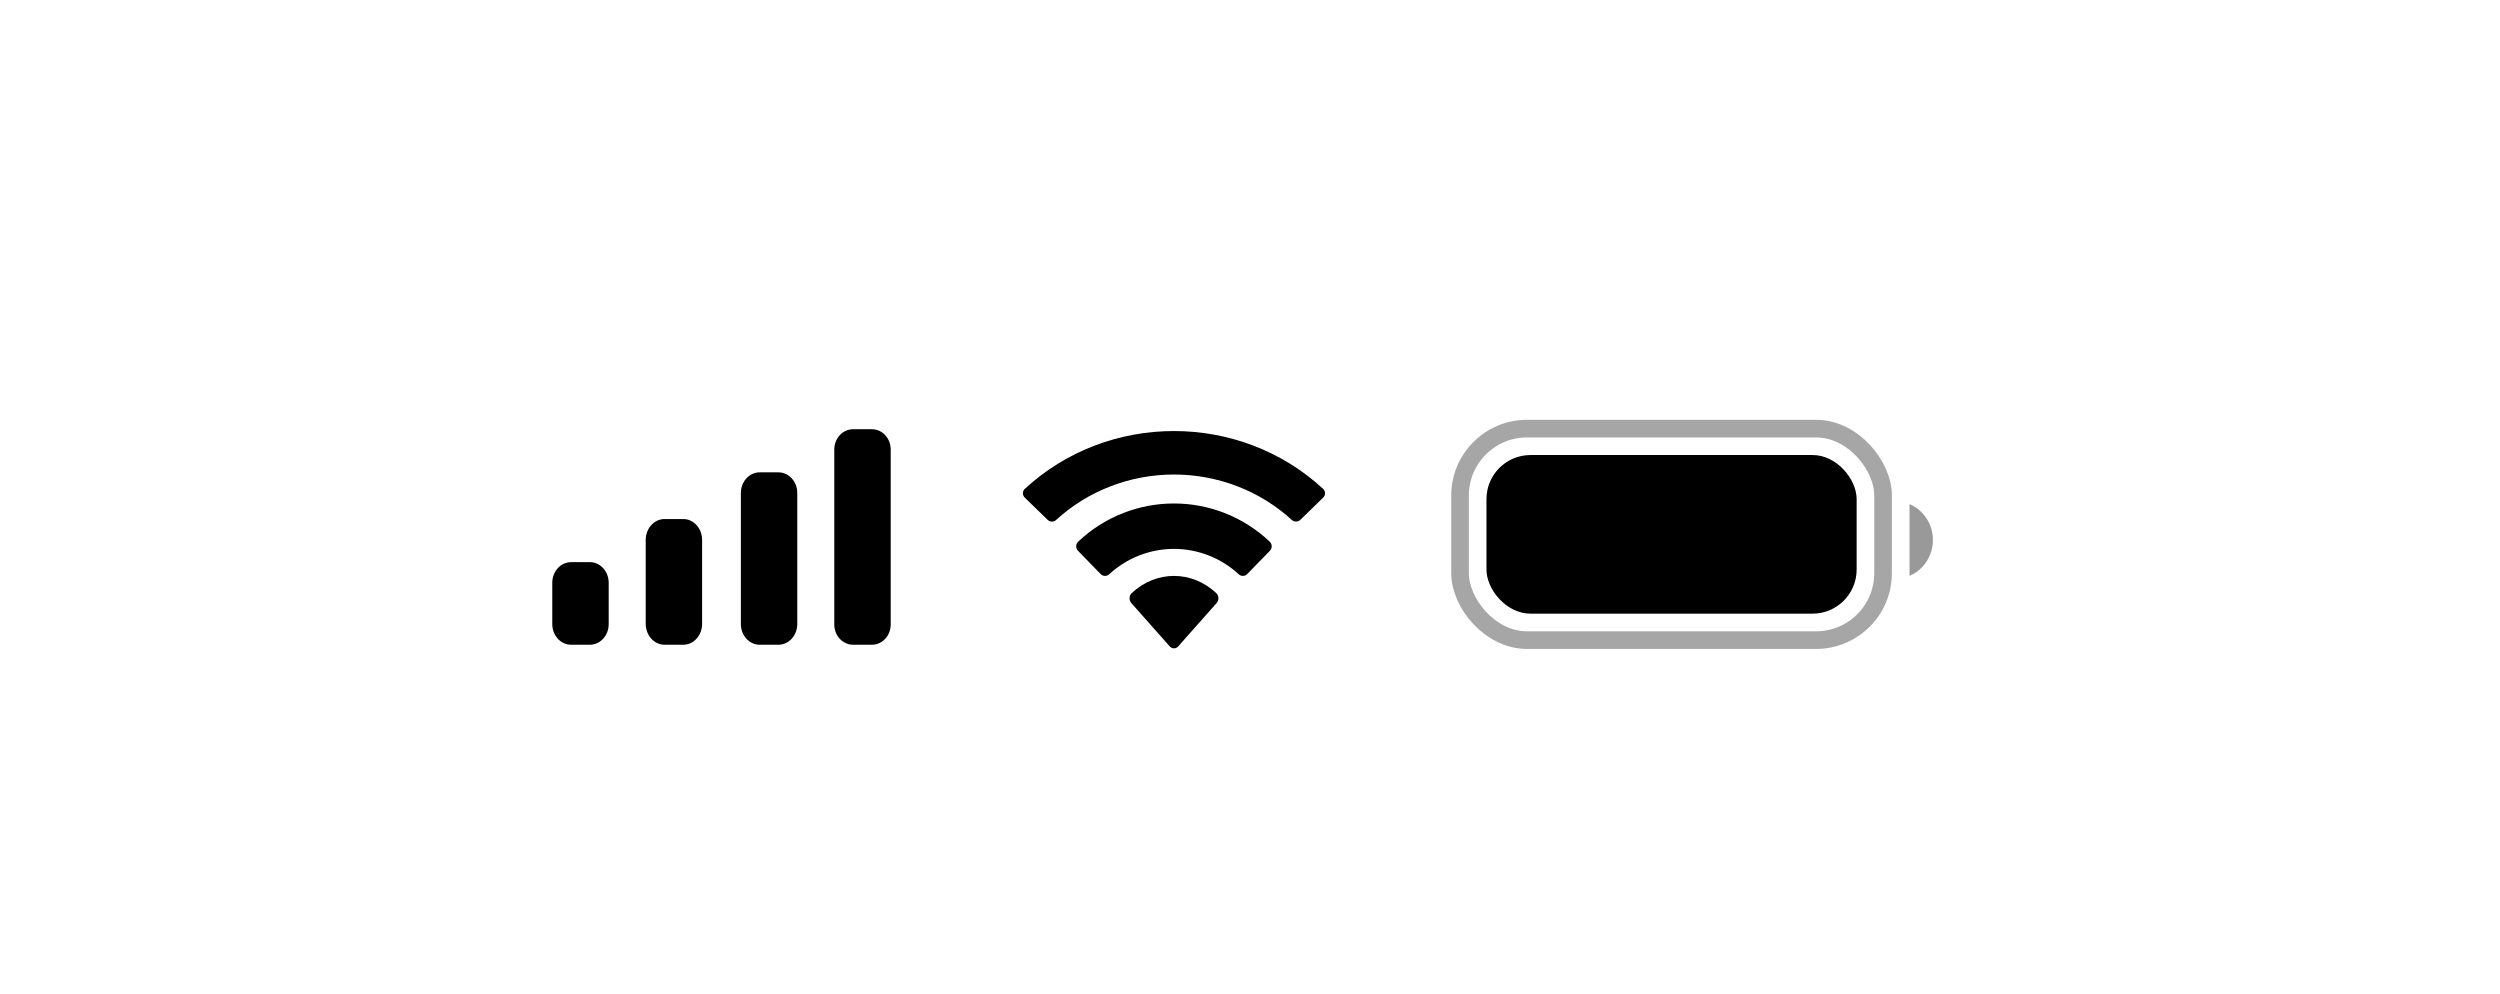 <svg width="78" height="31" viewBox="0 0 78 31" fill="none" xmlns="http://www.w3.org/2000/svg">
<rect opacity="0.35" x="45.553" y="13.373" width="13.199" height="6.599" rx="2.09" stroke="black" stroke-width="0.55"/>
<path opacity="0.4" d="M59.577 15.727V17.968C60.02 17.778 60.307 17.337 60.307 16.848C60.307 16.358 60.02 15.917 59.577 15.727" fill="black"/>
<rect x="46.378" y="14.197" width="11.549" height="4.949" rx="1.375" fill="black"/>
<path fill-rule="evenodd" clip-rule="evenodd" d="M36.628 14.805C37.996 14.805 39.311 15.312 40.303 16.221C40.377 16.291 40.497 16.29 40.57 16.219L41.284 15.524C41.321 15.488 41.342 15.439 41.341 15.388C41.341 15.337 41.32 15.288 41.282 15.253C38.68 12.847 34.576 12.847 31.974 15.253C31.936 15.288 31.915 15.337 31.914 15.388C31.914 15.439 31.935 15.488 31.972 15.524L32.686 16.219C32.759 16.291 32.879 16.291 32.953 16.221C33.945 15.312 35.26 14.805 36.628 14.805ZM36.626 17.125C37.373 17.125 38.093 17.407 38.646 17.915C38.721 17.987 38.839 17.986 38.911 17.912L39.619 17.186C39.657 17.148 39.677 17.096 39.677 17.043C39.676 16.989 39.655 16.938 39.617 16.901C37.932 15.311 35.322 15.311 33.637 16.901C33.599 16.938 33.578 16.989 33.577 17.043C33.577 17.096 33.597 17.148 33.635 17.186L34.342 17.912C34.415 17.986 34.533 17.987 34.608 17.915C35.161 17.407 35.88 17.126 36.626 17.125ZM38.014 18.662C38.016 18.72 37.995 18.776 37.958 18.816L36.761 20.166C36.726 20.206 36.678 20.228 36.628 20.228C36.578 20.228 36.531 20.206 36.495 20.166L35.298 18.816C35.261 18.776 35.241 18.72 35.242 18.662C35.243 18.604 35.266 18.549 35.304 18.51C36.069 17.788 37.188 17.788 37.953 18.51C37.991 18.549 38.014 18.604 38.014 18.662Z" fill="black"/>
<path fill-rule="evenodd" clip-rule="evenodd" d="M27.79 14.023C27.79 13.675 27.528 13.392 27.204 13.392H26.617C26.293 13.392 26.03 13.675 26.03 14.023V19.486C26.03 19.834 26.293 20.116 26.617 20.116H27.204C27.528 20.116 27.79 19.834 27.79 19.486V14.023ZM23.702 14.737H24.288C24.613 14.737 24.875 15.026 24.875 15.383V19.471C24.875 19.827 24.613 20.116 24.288 20.116H23.702C23.378 20.116 23.115 19.827 23.115 19.471V15.383C23.115 15.026 23.378 14.737 23.702 14.737ZM21.32 16.194H20.733C20.409 16.194 20.146 16.486 20.146 16.848V19.462C20.146 19.823 20.409 20.116 20.733 20.116H21.32C21.644 20.116 21.906 19.823 21.906 19.462V16.848C21.906 16.486 21.644 16.194 21.32 16.194ZM18.404 17.539H17.818C17.494 17.539 17.231 17.827 17.231 18.183V19.472C17.231 19.828 17.494 20.116 17.818 20.116H18.404C18.729 20.116 18.991 19.828 18.991 19.472V18.183C18.991 17.827 18.729 17.539 18.404 17.539Z" fill="black"/>
</svg>
